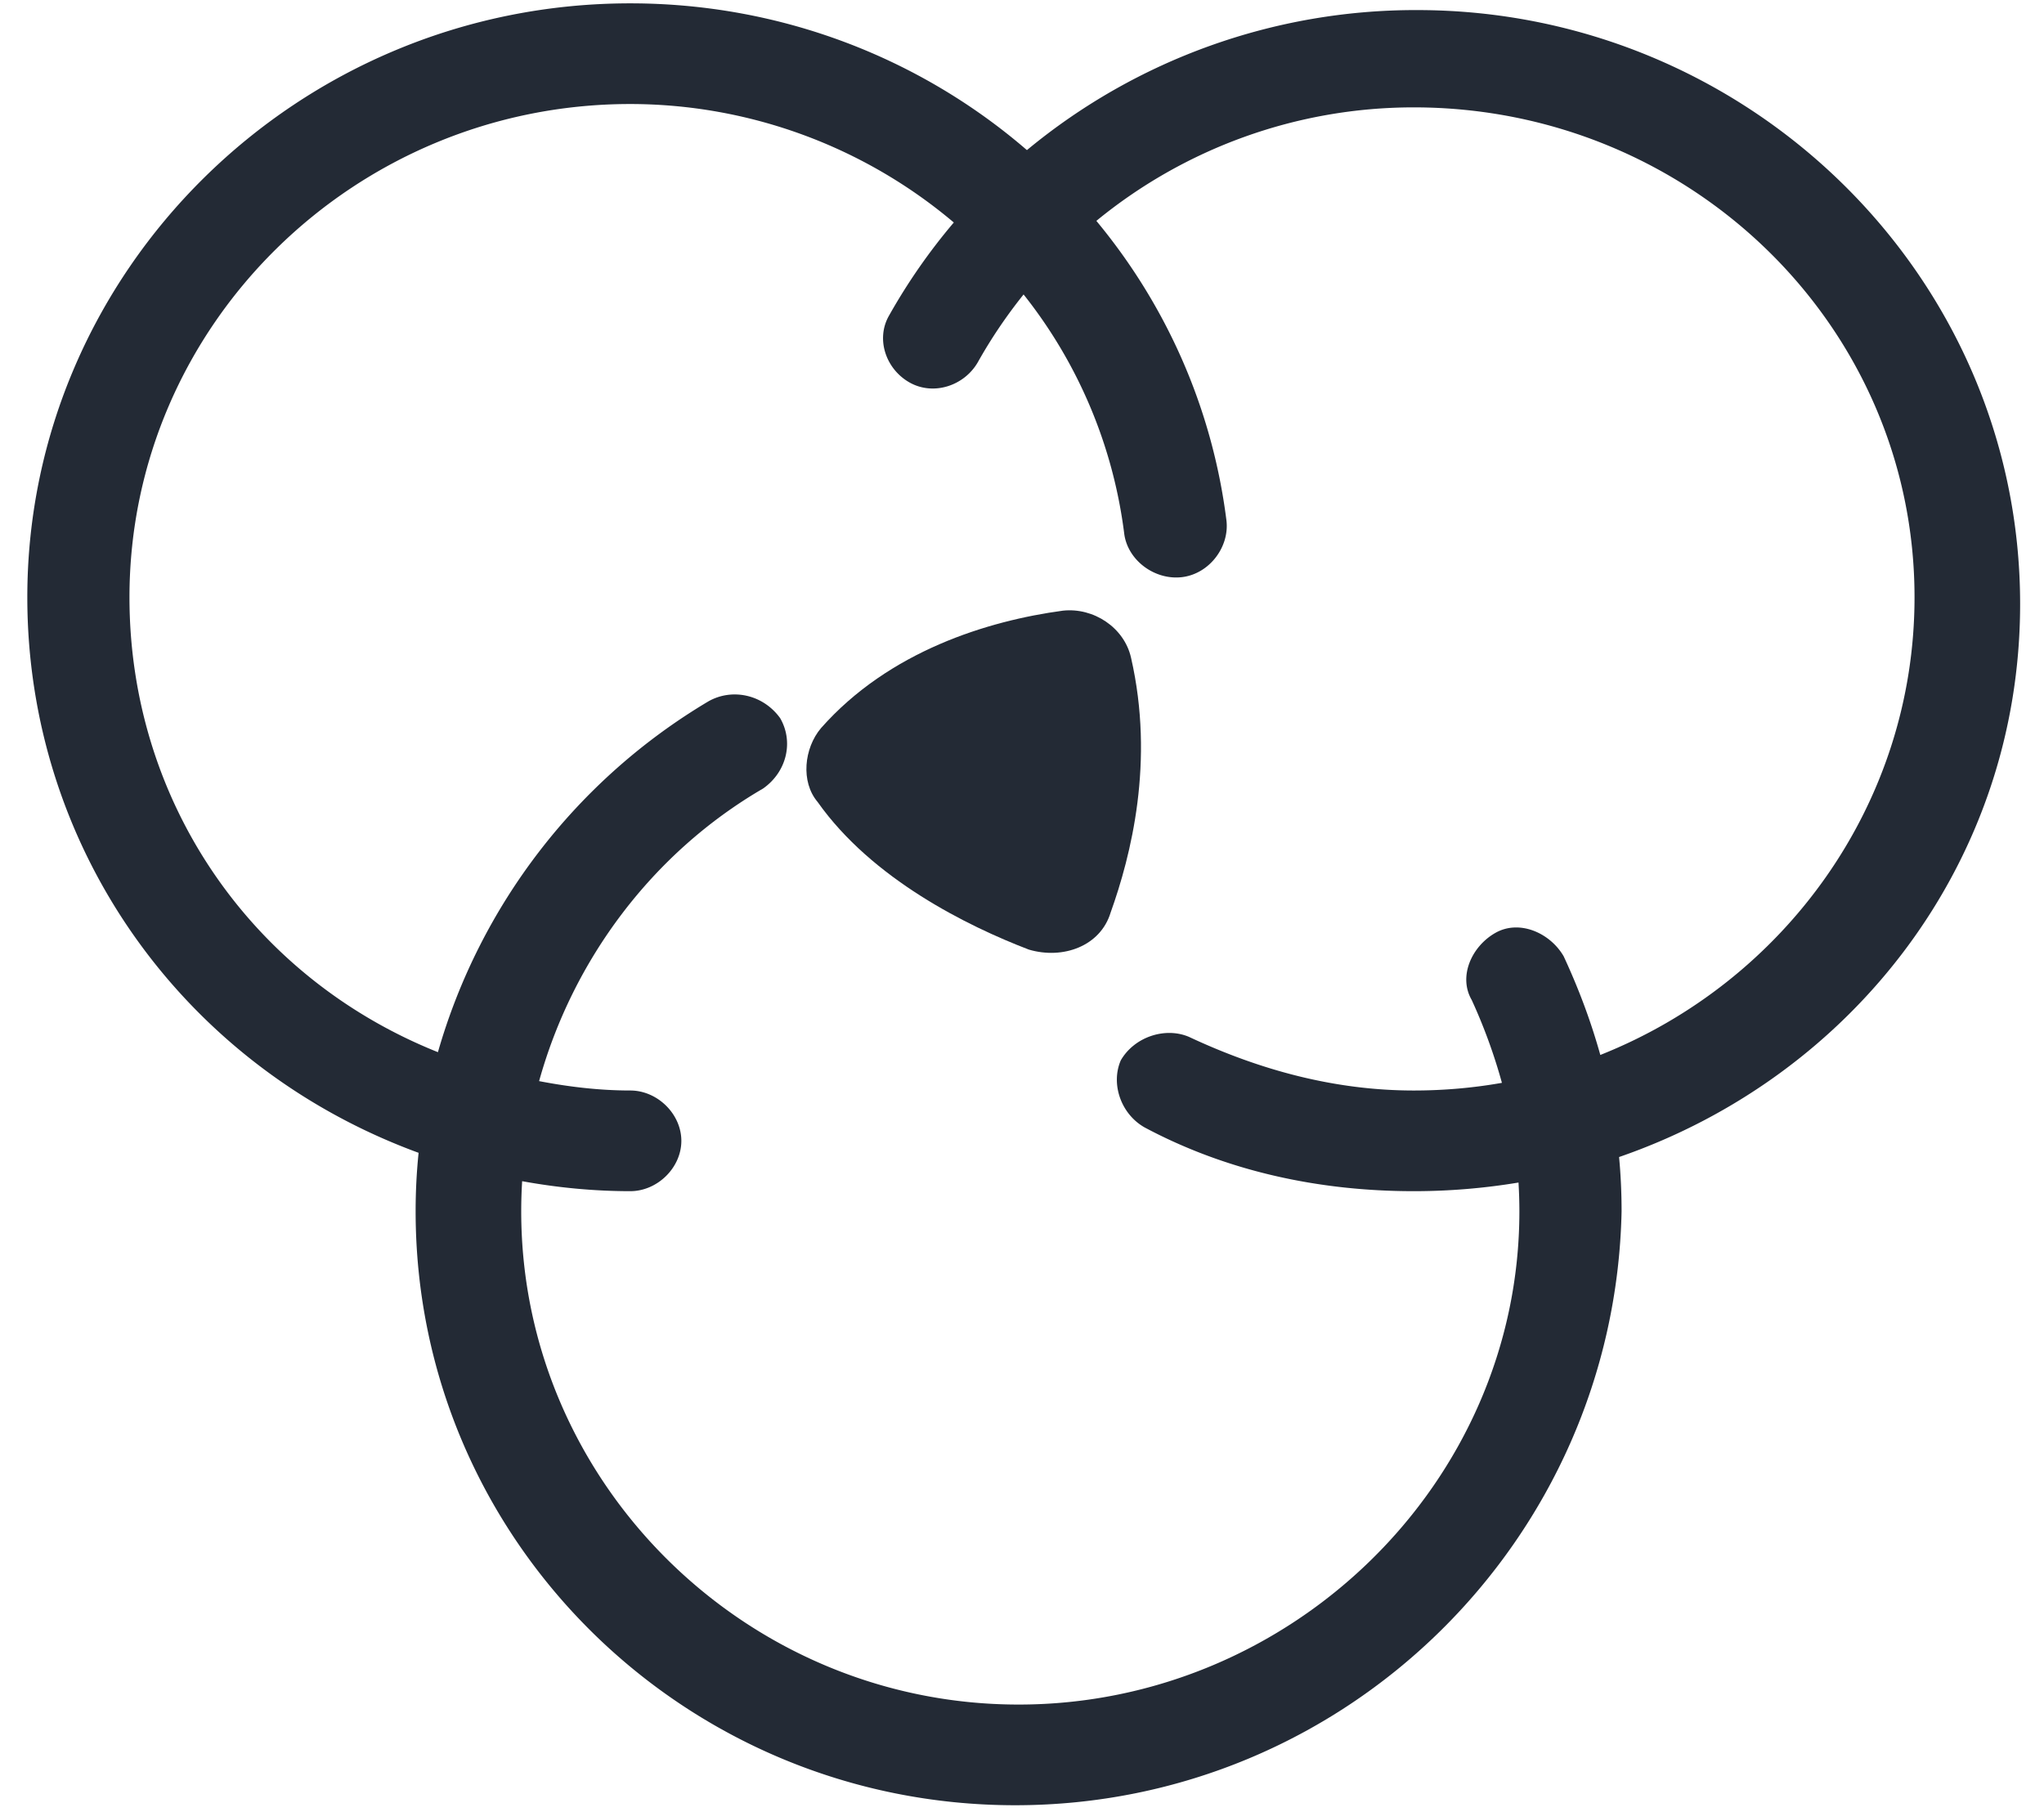 <svg xmlns="http://www.w3.org/2000/svg" width="44" height="39" viewBox="0 0 44 39">
    <g fill="#232A35" fill-rule="evenodd">
        <path d="M9.01 24.813C3.927 22.95.588 18.231.588 12.856.587 5.85 6.38.072 13.567.072c3.252 0 6.25 1.184 8.539 3.159a13.117 13.117 0 0 1 8.4-3.014c7.114 0 12.98 5.705 12.98 12.783 0 5.551-3.609 10.17-8.633 11.904.036.384.054.773.054 1.168-.147 7.078-5.94 12.784-13.054 12.784-7.113 0-12.906-5.706-12.906-12.784 0-.423.021-.843.064-1.259zm2.23.61c-.013.216-.02.432-.02.65 0 5.85 4.84 10.616 10.707 10.616 5.866 0 10.78-4.767 10.78-10.617 0-.207-.007-.414-.019-.619-.733.122-1.486.186-2.255.186-2.053 0-4.033-.433-5.793-1.372-.513-.29-.733-.94-.513-1.445.293-.505.953-.722 1.466-.505 1.54.722 3.154 1.155 4.84 1.155.648 0 1.282-.056 1.898-.165a11.764 11.764 0 0 0-.651-1.785c-.293-.505 0-1.155.513-1.444.514-.29 1.174 0 1.467.505.323.695.588 1.402.789 2.124 3.96-1.572 6.764-5.398 6.764-9.851 0-5.85-4.84-10.545-10.78-10.545-2.53 0-4.935.887-6.832 2.443 1.487 1.792 2.49 4 2.799 6.44.073.578-.367 1.156-.953 1.228-.587.072-1.174-.36-1.247-.939a10.35 10.35 0 0 0-2.166-5.145c-.365.455-.696.943-.987 1.462-.294.506-.954.722-1.467.433-.513-.289-.733-.939-.44-1.444.403-.716.87-1.385 1.392-2a10.807 10.807 0 0 0-6.965-2.55c-5.94 0-10.78 4.767-10.78 10.617 0 4.372 2.608 8.18 6.64 9.791a12.933 12.933 0 0 1 5.826-7.553c.514-.288 1.174-.144 1.54.362.294.505.147 1.155-.366 1.516-2.393 1.392-4.1 3.698-4.822 6.298.643.124 1.302.202 1.962.202.586 0 1.1.506 1.1 1.084 0 .577-.514 1.083-1.1 1.083-.786 0-1.572-.077-2.327-.215z"/>
        <path d="M24.347 14.156c.513 2.238 0 4.26-.44 5.488-.22.723-1.027 1.012-1.76.795-1.32-.506-3.374-1.517-4.547-3.178-.367-.433-.293-1.155.073-1.589 1.467-1.66 3.594-2.31 5.207-2.528.66-.072 1.32.362 1.467 1.012z"/>
    </g>
</svg>
